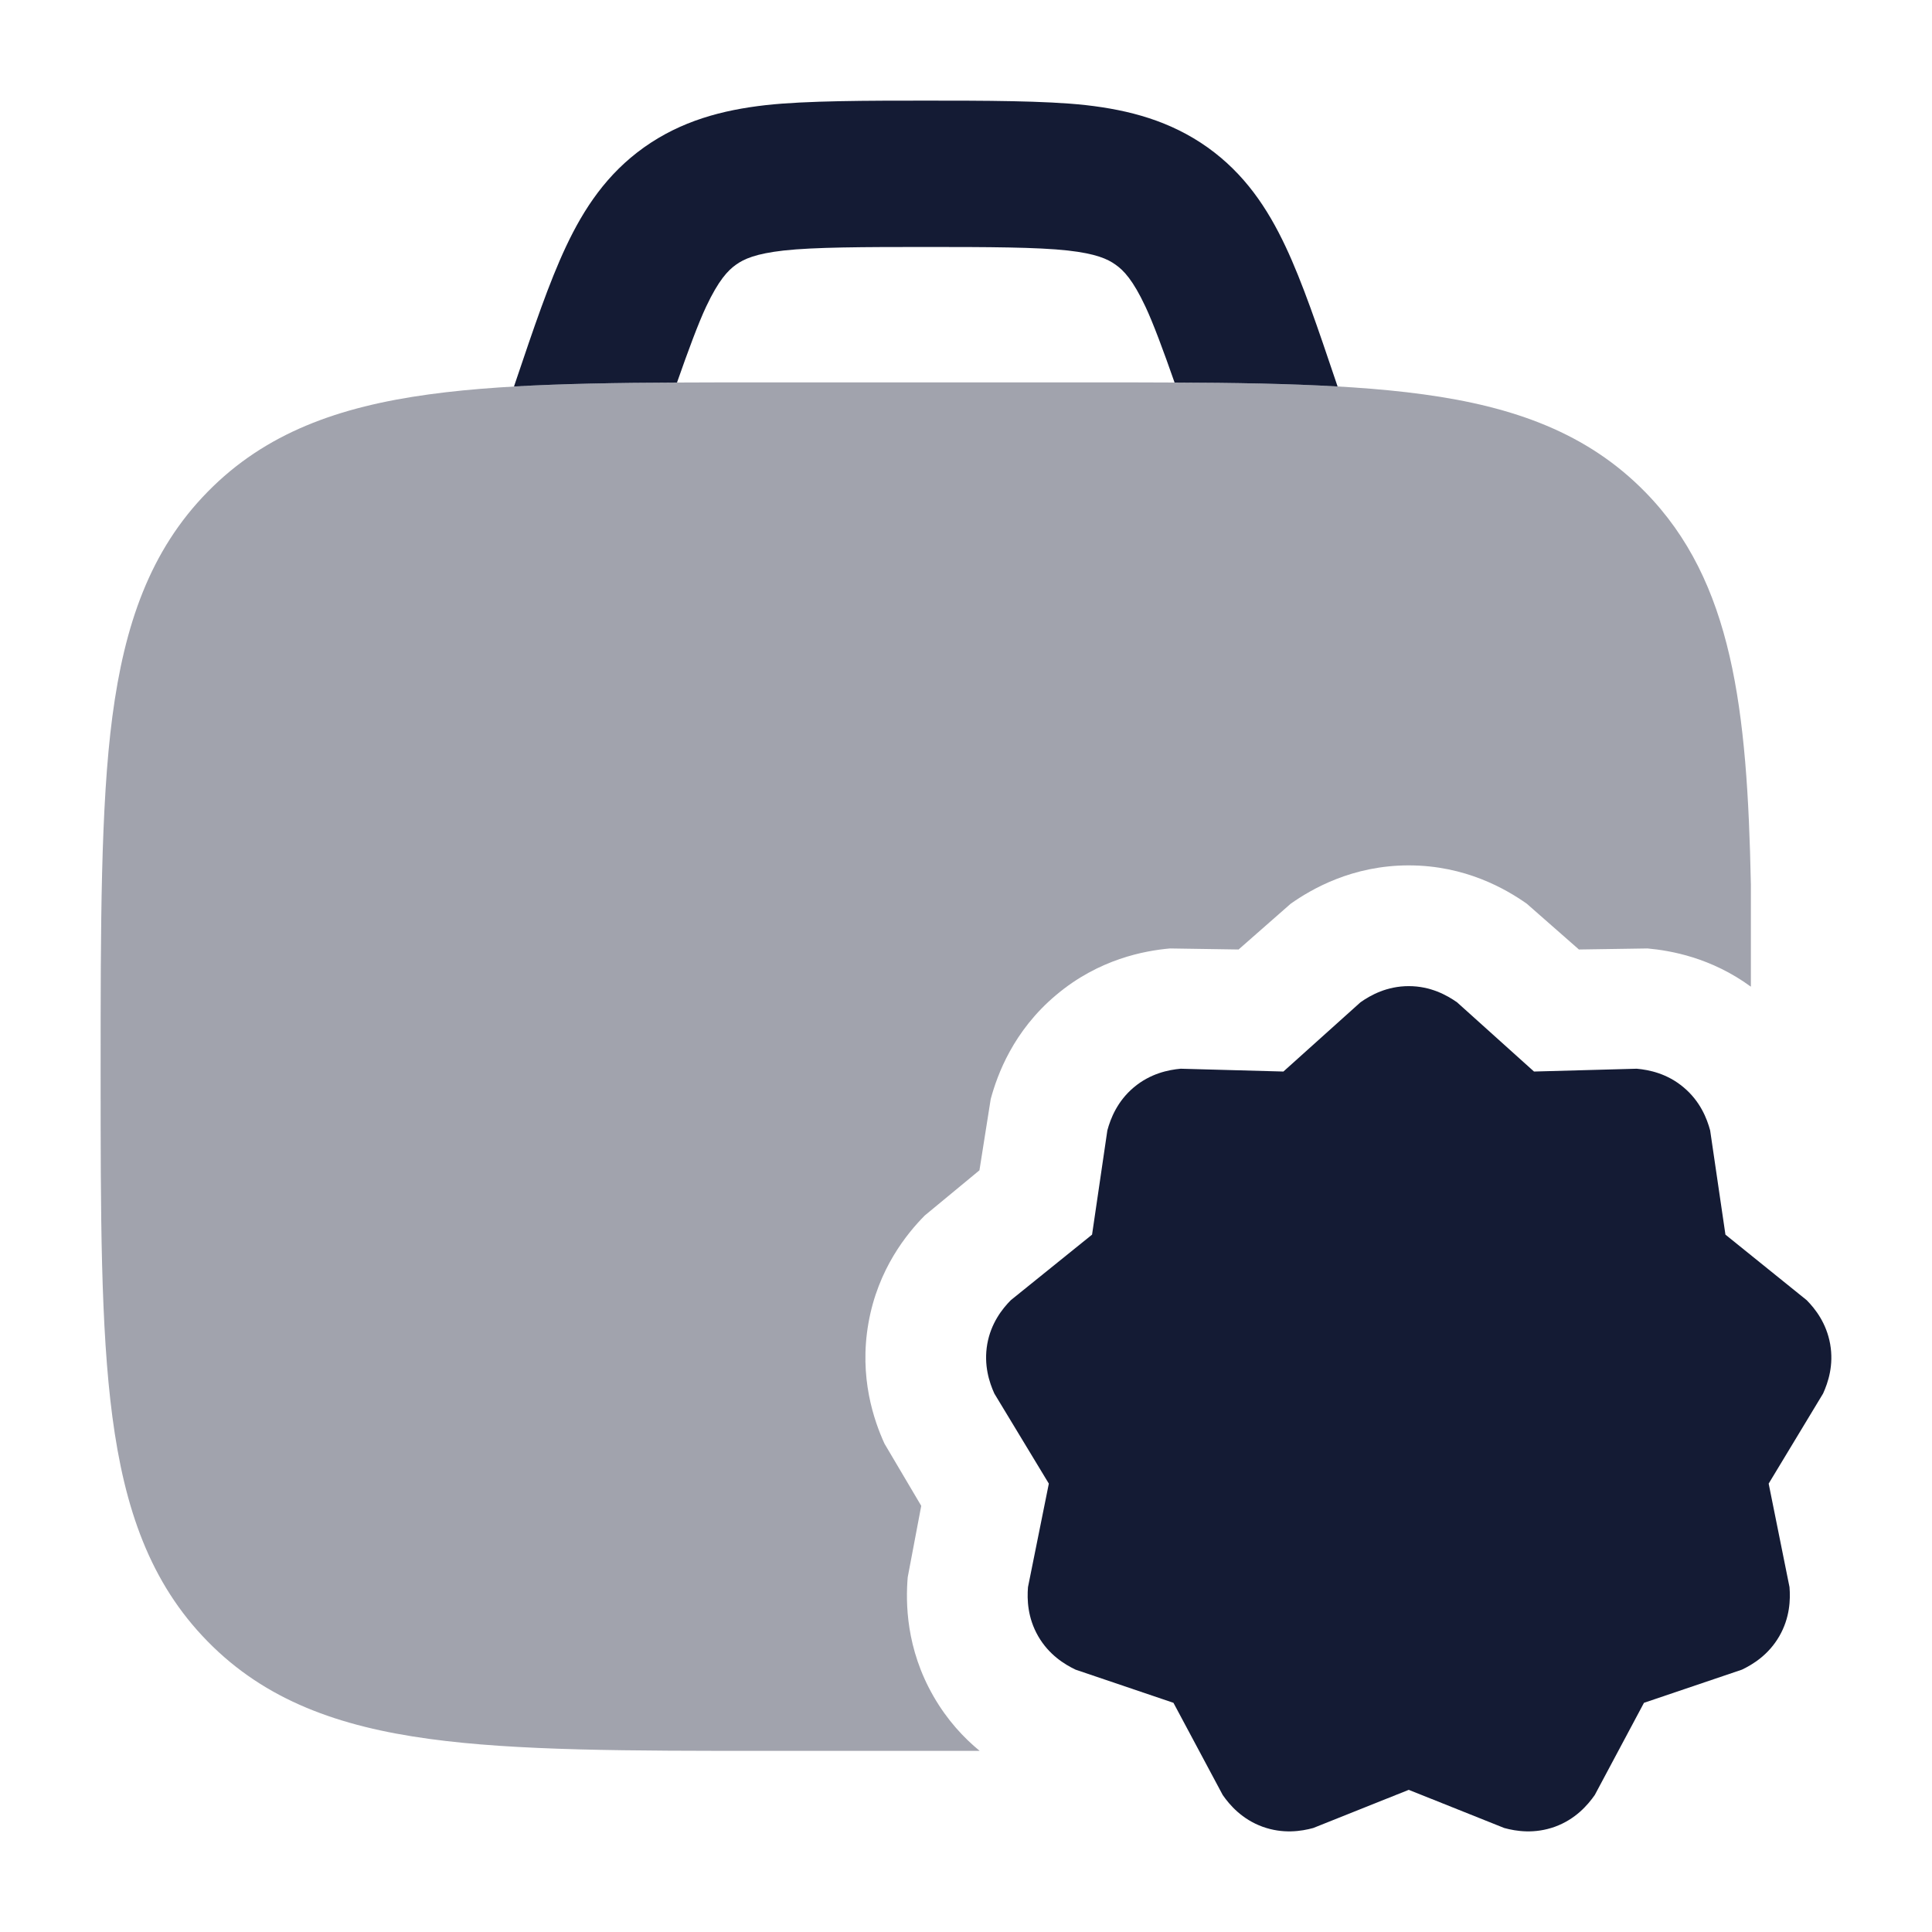 <svg width="24" height="24" viewBox="0 0 24 24" fill="none" xmlns="http://www.w3.org/2000/svg">
<path d="M16.9 12.451C17.026 12.362 17.229 12.25 17.5 12.25C17.771 12.25 17.973 12.362 18.1 12.451L19.056 13.311L20.332 13.276C20.486 13.29 20.71 13.335 20.915 13.508C21.121 13.681 21.204 13.894 21.244 14.042L21.434 15.337L22.443 16.151C22.55 16.259 22.689 16.437 22.735 16.697C22.781 16.958 22.71 17.172 22.647 17.311L21.971 18.43L22.23 19.716C22.242 19.869 22.236 20.095 22.103 20.326C21.97 20.556 21.777 20.675 21.639 20.741L20.422 21.153L19.811 22.298C19.722 22.425 19.571 22.599 19.317 22.692C19.063 22.784 18.835 22.749 18.686 22.708L17.5 22.234L16.314 22.708C16.165 22.749 15.937 22.784 15.683 22.692C15.429 22.599 15.277 22.425 15.189 22.298L14.577 21.153L13.361 20.741C13.223 20.675 13.03 20.556 12.897 20.326C12.764 20.095 12.758 19.869 12.77 19.716L13.029 18.43L12.352 17.311C12.289 17.172 12.219 16.958 12.264 16.697C12.31 16.437 12.45 16.259 12.557 16.151L13.566 15.337L13.756 14.042C13.796 13.894 13.879 13.681 14.084 13.508C14.29 13.335 14.514 13.29 14.667 13.276L15.943 13.311L16.9 12.451Z" fill="#141B34"/>
<path opacity="0.4" d="M13.465 4.75H9.548C7.804 4.75 6.417 4.75 5.331 4.899C4.21 5.052 3.297 5.377 2.579 6.11C1.862 6.84 1.546 7.764 1.396 8.9C1.25 10.004 1.25 11.526 1.25 13.305C1.25 15.085 1.25 16.496 1.396 17.6C1.546 18.736 1.862 19.66 2.579 20.39C3.297 21.123 4.21 21.448 5.331 21.601C6.417 21.75 7.804 21.75 9.548 21.75H12.17C11.971 21.587 11.767 21.368 11.598 21.075C11.253 20.478 11.25 19.905 11.276 19.593L11.444 18.706L10.987 17.933C10.858 17.649 10.669 17.113 10.788 16.437C10.906 15.762 11.268 15.322 11.487 15.1L12.167 14.538L12.307 13.653C12.389 13.35 12.587 12.807 13.12 12.36C13.652 11.912 14.221 11.81 14.534 11.782L15.386 11.795L16.034 11.226C16.293 11.044 16.798 10.75 17.5 10.75C18.203 10.75 18.707 11.044 18.966 11.226L19.614 11.795L20.466 11.782C20.754 11.808 21.257 11.896 21.75 12.257V10.992L21.75 10.985C21.705 8.809 21.527 7.222 20.435 6.11C19.716 5.377 18.804 5.052 17.683 4.899C16.596 4.75 15.21 4.75 13.465 4.75Z" fill="#141B34"/>
<path d="M13.49 1.306C12.989 1.25 12.203 1.25 11.501 1.25C10.799 1.25 10.012 1.25 9.512 1.306C8.972 1.367 8.463 1.502 8 1.831C7.54 2.159 7.255 2.587 7.031 3.063C6.821 3.509 6.63 4.075 6.407 4.736L6.385 4.801C6.987 4.767 7.66 4.755 8.41 4.752C8.549 4.355 8.677 4.01 8.773 3.807C8.926 3.483 9.041 3.36 9.143 3.288C9.242 3.217 9.388 3.151 9.736 3.112C10.111 3.07 10.731 3.068 11.501 3.068C12.271 3.068 12.89 3.07 13.265 3.112C13.614 3.151 13.759 3.217 13.858 3.288C13.961 3.36 14.076 3.483 14.228 3.807C14.324 4.01 14.452 4.355 14.591 4.752C15.341 4.755 16.014 4.766 16.616 4.801L16.594 4.736C16.371 4.075 16.18 3.509 15.97 3.063C15.746 2.587 15.461 2.159 15.001 1.831C14.538 1.502 14.029 1.367 13.49 1.306Z" fill="#141B34"/>
</svg>
